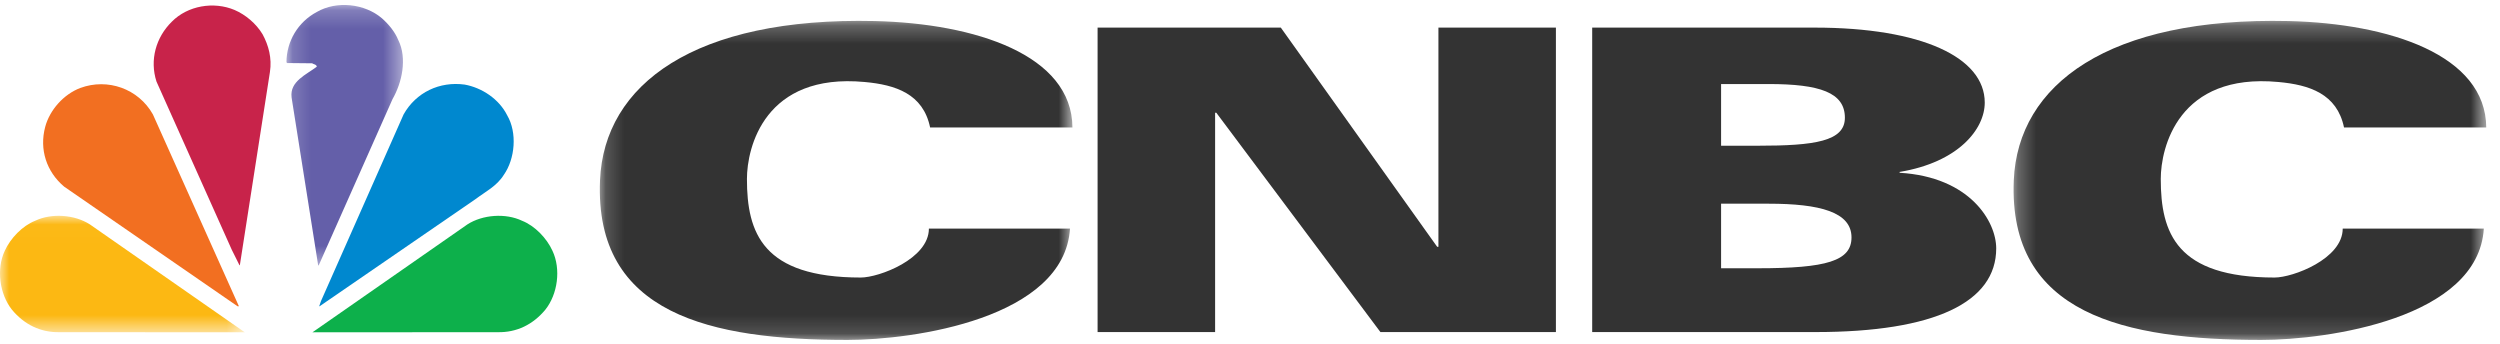 <svg xmlns="http://www.w3.org/2000/svg" width="138" height="19" viewBox="0 0 138 19" xmlns:xlink="http://www.w3.org/1999/xlink">
  <defs>
    <polygon id="a" points=".166 .192 6.598 .192 6.598 14.584 .166 14.584"/>
    <polygon id="c" points="0 .016 0 6.447 13.512 6.447 13.512 .016"/>
    <polygon id="e" points=".172 17.857 26.261 17.857 26.261 .245 .172 .245 .172 17.857"/>
    <polygon id="g" points=".259 17.857 26.35 17.857 26.35 .245 .259 .245 .259 17.857"/>
  </defs>
  <g fill="none" fill-rule="evenodd">
    <g transform="translate(15.646 .083)">
      <mask id="b" fill="white">
        <use xlink:href="#a"/>
      </mask>
      <path fill="#645FA9" d="M6.338,2.125 C6.153,1.676 5.828,1.275 5.441,0.93 C4.488,0.114 2.943,-0.058 1.843,0.577 C0.793,1.137 0.173,2.201 0.166,3.355 L0.208,3.397 L1.582,3.411 C1.672,3.473 1.815,3.465 1.843,3.597 C1.285,4.026 0.332,4.406 0.449,5.296 L1.92,14.584 L1.956,14.543 L6.022,5.388 C6.545,4.475 6.843,3.141 6.338,2.125" mask="url(#b)"/>
    </g>
    <path fill="#C8234A" d="M13.244,14.612 L14.9,3.977 C15.018,3.203 14.826,2.505 14.493,1.89 C14.135,1.297 13.556,0.812 12.947,0.55 C11.799,0.066 10.358,0.308 9.482,1.2 C8.61,2.057 8.252,3.307 8.638,4.503 L12.795,13.789 L13.222,14.646 C13.238,14.64 13.25,14.626 13.244,14.612"/>
    <path fill="#0088CF" d="M27.998,6.368 C28.557,7.322 28.434,8.765 27.811,9.651 C27.426,10.273 26.79,10.583 26.25,10.991 L17.641,16.906 L17.62,16.906 L17.717,16.622 L22.28,6.313 C22.965,5.096 24.27,4.481 25.65,4.669 C26.596,4.841 27.542,5.457 27.998,6.368"/>
    <path fill="#F26F21" d="M3.538,10.3 L13.113,16.906 L13.188,16.906 L8.439,6.313 C7.637,4.889 5.939,4.302 4.435,4.855 C3.516,5.201 2.743,6.071 2.495,7.004 C2.163,8.248 2.564,9.477 3.538,10.3"/>
    <path fill="#0DB04B" d="M30.104,17.093 C30.787,16.236 30.973,14.853 30.496,13.844 C30.185,13.154 29.523,12.463 28.82,12.187 C27.908,11.751 26.639,11.848 25.801,12.387 L17.249,18.343 L27.459,18.336 C28.521,18.363 29.425,17.914 30.104,17.093"/>
    <g transform="translate(0 11.896)">
      <mask id="d" fill="white">
        <use xlink:href="#c"/>
      </mask>
      <path fill="#FCB813" d="M13.512,6.447 L4.96,0.49 C4.122,-0.049 2.853,-0.145 1.941,0.29 C1.238,0.567 0.576,1.257 0.264,1.947 C-0.212,2.956 -0.023,4.339 0.657,5.197 C1.336,6.018 2.24,6.466 3.301,6.44 L13.512,6.447 Z" mask="url(#d)"/>
    </g>
    <g transform="translate(32.938 .907)">
      <mask id="f" fill="white">
        <use xlink:href="#e"/>
      </mask>
      <path fill="#333333" d="M18.404,6.13 C18.021,4.27 16.495,3.773 14.79,3.619 C9.265,3.104 8.293,7.233 8.293,8.973 C8.293,11.953 9.161,14.413 14.578,14.413 C15.579,14.413 18.337,13.386 18.337,11.711 L26.126,11.711 C25.808,16.675 17.48,17.857 13.844,17.857 C6.315,17.857 -0.134,16.456 0.183,9.042 C0.408,3.748 5.408,0.027 15.358,0.255 C20.901,0.39 26.237,2.121 26.261,6.13 L18.404,6.13 Z" mask="url(#f)"/>
    </g>
    <g transform="translate(110.891 .907)">
      <mask id="h" fill="white">
        <use xlink:href="#g"/>
      </mask>
      <path fill="#333333" d="M18.499,6.13 C18.113,4.27 16.586,3.773 14.874,3.619 C9.356,3.104 8.383,7.233 8.383,8.973 C8.383,11.953 9.246,14.413 14.667,14.413 C15.673,14.413 18.427,13.386 18.427,11.711 L26.216,11.711 C25.908,16.675 17.571,17.857 13.933,17.857 C6.407,17.857 -0.044,16.456 0.27,9.042 C0.495,3.748 5.503,0.027 15.448,0.255 C20.997,0.39 26.325,2.121 26.35,6.13 L18.499,6.13 Z" mask="url(#h)"/>
    </g>
    <polygon fill="#333333" points="60.587 1.524 70.701 1.524 79.333 13.625 79.401 13.625 79.401 1.524 85.886 1.524 85.886 18.33 76.199 18.33 67.14 6.223 67.074 6.223 67.074 18.33 60.587 18.33"/>
    <path fill="#333333" d="M95.004,14.808 L97.039,14.808 C100.823,14.808 102.203,14.406 102.203,13.105 C102.203,11.703 100.453,11.244 97.627,11.244 L95.004,11.244 L95.004,14.808 Z M95.004,8.044 L97.039,8.044 C100.17,8.044 101.838,7.802 101.838,6.499 C101.838,5.108 100.453,4.639 97.627,4.639 L95.004,4.639 L95.004,8.044 Z M87.889,1.524 L100.17,1.524 C106.082,1.524 109.558,3.17 109.558,5.663 C109.558,7.132 108.101,8.954 104.859,9.49 L104.859,9.537 C108.754,9.768 110.191,12.234 110.191,13.711 C110.191,16.678 106.816,18.33 100.213,18.33 L87.889,18.33 L87.889,1.524 Z"/>
  </g>
</svg>
